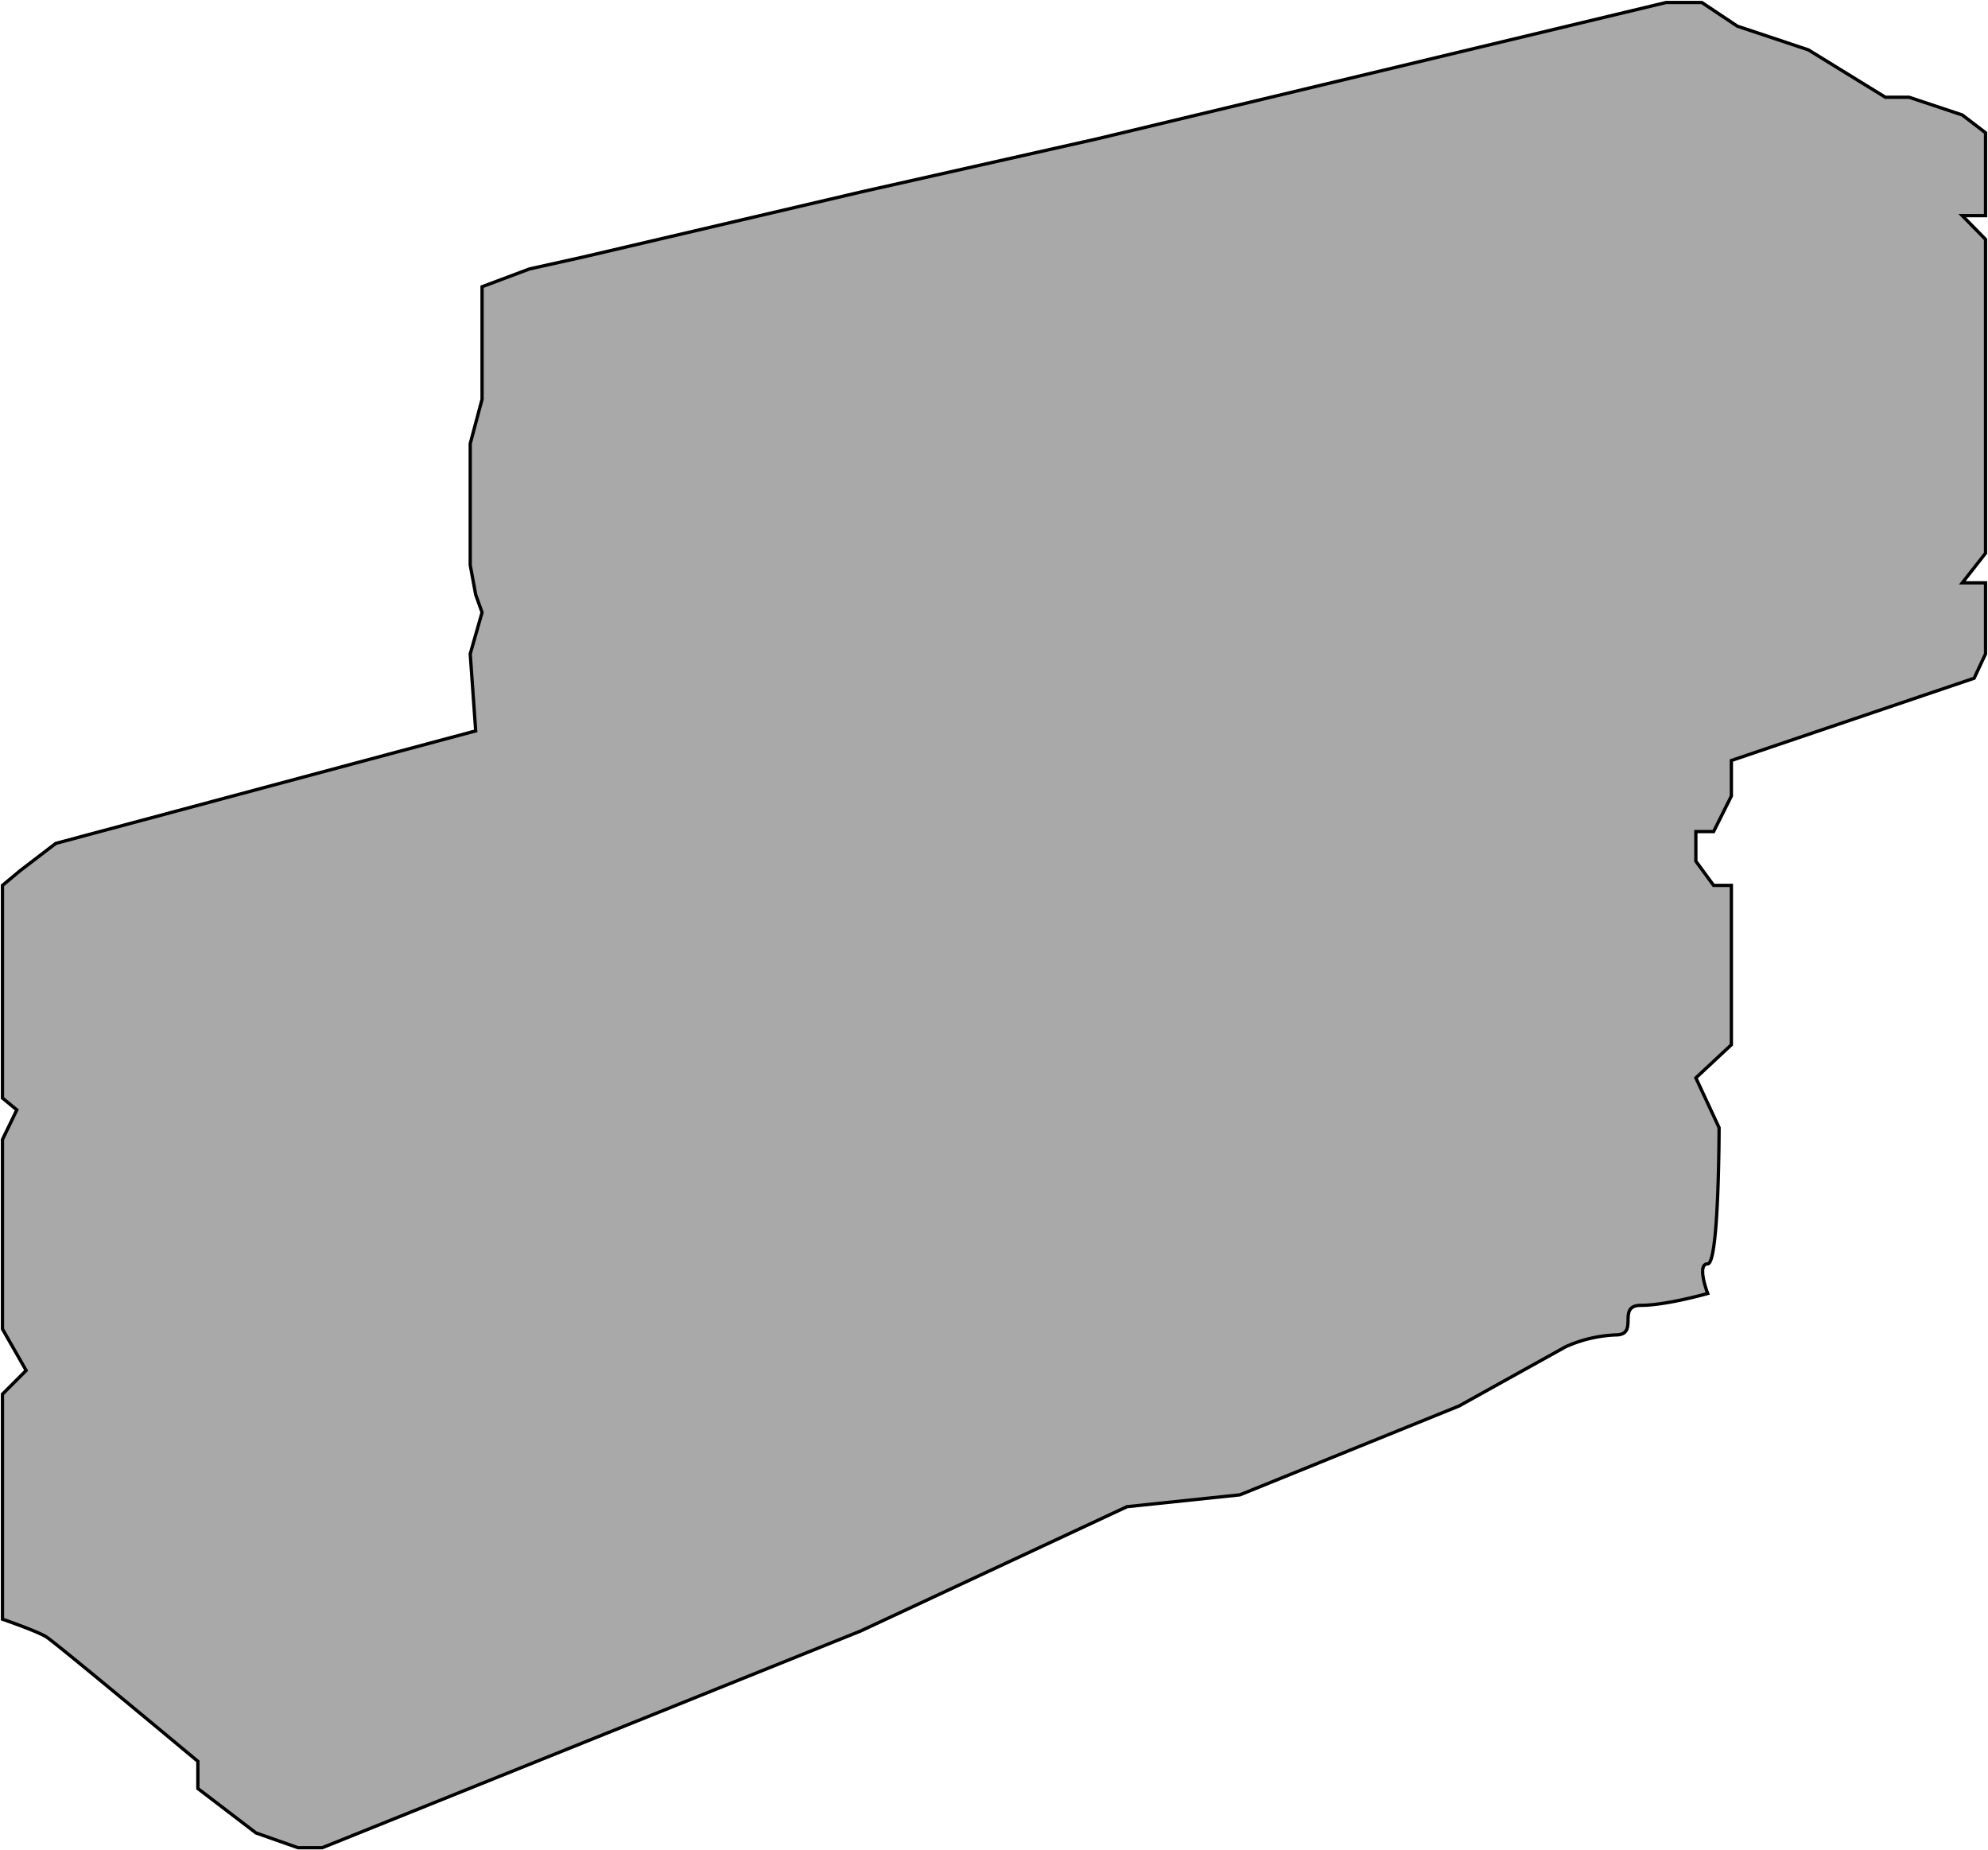 <svg xmlns="http://www.w3.org/2000/svg" vector-effect="non-scaling-stroke" viewBox="0 0 402.91 374.91"><defs><style>.cls-1{fill:darkgrey;stroke:black;stroke-width:0.5pt;}</style></defs><title>Asset 111</title><g id="Layer_2" data-name="Layer 2"><g id="Layer_4" data-name="Layer 4"><path vector-effect="non-scaling-stroke" class="cls-1" d="M.5,179.41V222.5l2.91,2.4-2.91,6v38.4l4.8,8.4L.5,282.5v45.6s7,2.4,8.91,3.6S40.1,356.9,40.1,356.9v5.51l11.78,9,8.53,3H65.3L174.41,330.5l54-25.2,22.89-2.4,44.4-18,21.6-12a27.39,27.39,0,0,1,10.11-2.4c5,0,.07-6,5.18-6s13.51-2.4,13.51-2.4-2.31-6,0-6,2.31-27.6,2.31-27.6l-4.71-10.09,7.2-6.71V179.41h-3.6l-3.6-4.91v-6h3.6l3.6-7.2v-7.2l49.2-16.67,2.31-4.93V118.1H397.7l4.71-6V48.5l-4.71-4.8h4.71V26.9l-4.71-3.6-10.8-3.6h-4.8l-15.6-9.6L352.1,5.3,344.9.5h-7.2L222.5,28.1l-48,10.8L118.1,52.1l-10.8,2.4-9.6,3.6V80.9l-2.4,9V114.5l1.11,6,1.29,3.6-2.4,8.4,1.11,15.6L11.3,170.9l-7.2,5.51Z"/></g></g></svg>